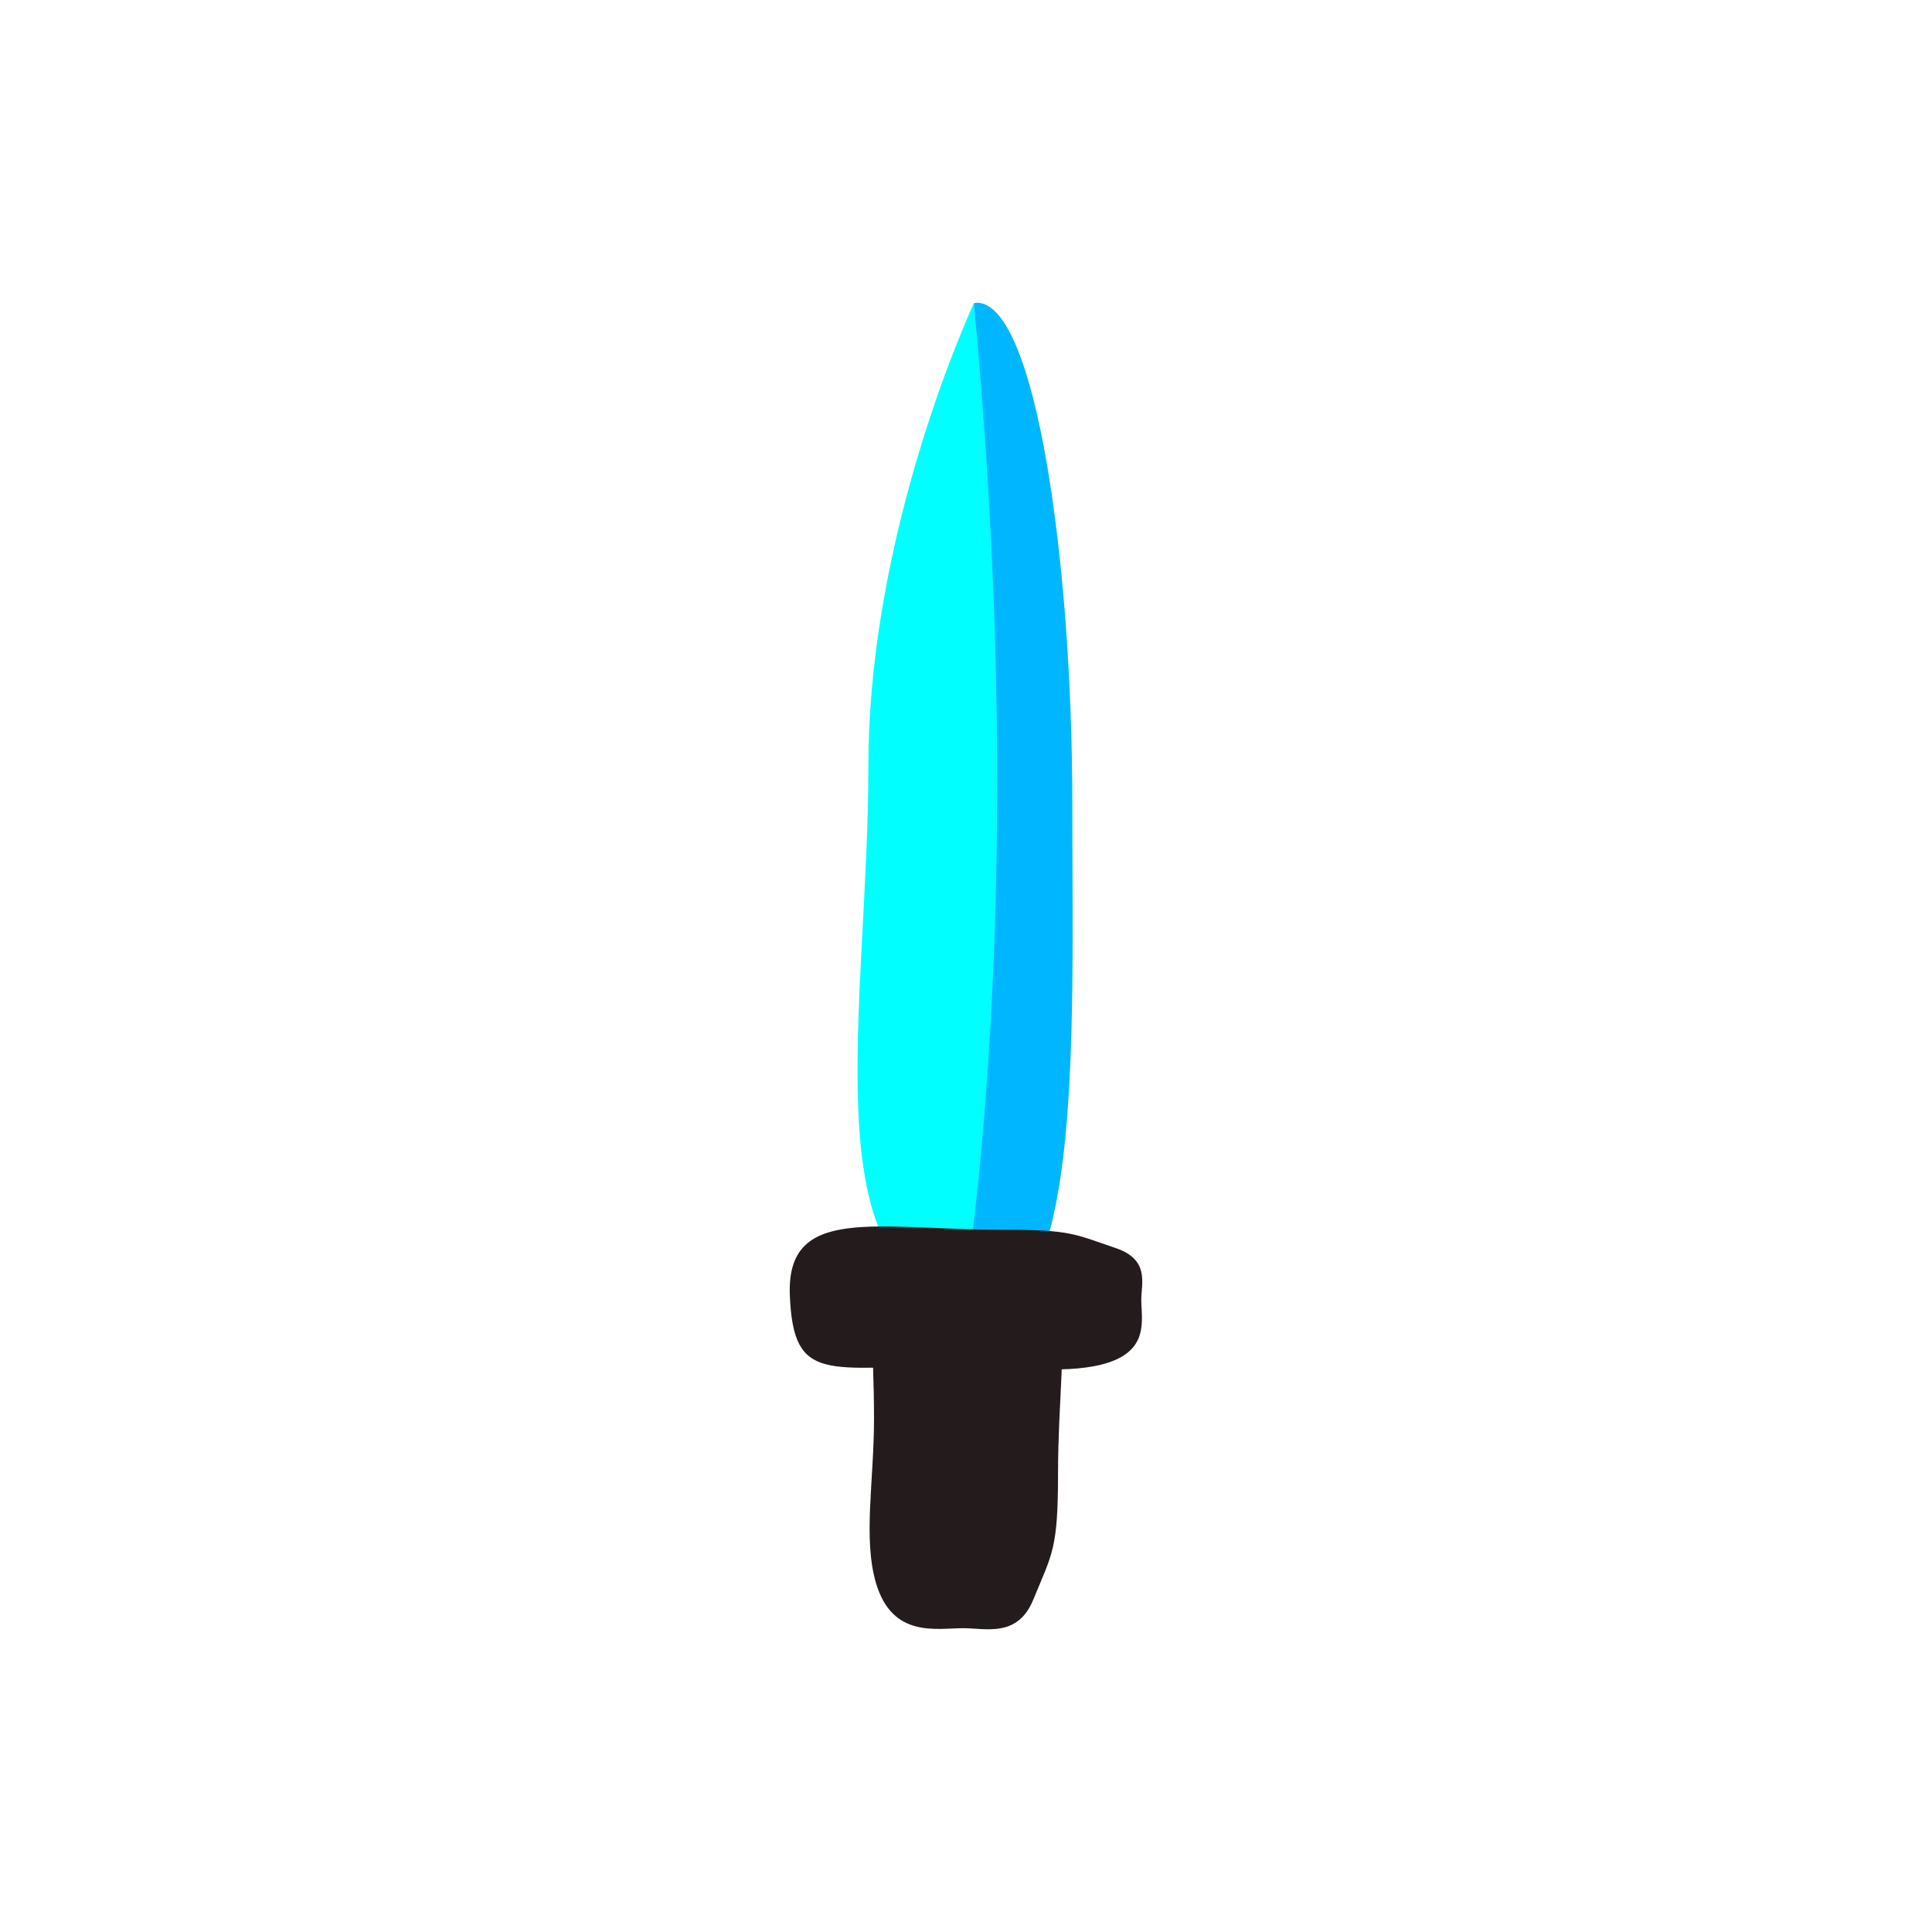 <?xml version="1.0" encoding="UTF-8" standalone="no"?>
<!-- Created with Inkscape (http://www.inkscape.org/) -->

<svg
   width="100mm"
   height="100mm"
   viewBox="0 0 100 100"
   version="1.1"
   id="svg9824"
   inkscape:version="1.2.1 (9c6d41e410, 2022-07-14)"
   sodipodi:docname="diamond dagger.svg"
   xmlns:inkscape="http://www.inkscape.org/namespaces/inkscape"
   xmlns:sodipodi="http://sodipodi.sourceforge.net/DTD/sodipodi-0.dtd"
   xmlns="http://www.w3.org/2000/svg"
   xmlns:svg="http://www.w3.org/2000/svg">
  <sodipodi:namedview
     id="namedview9826"
     pagecolor="#505050"
     bordercolor="#eeeeee"
     borderopacity="1"
     inkscape:showpageshadow="0"
     inkscape:pageopacity="0"
     inkscape:pagecheckerboard="0"
     inkscape:deskcolor="#505050"
     inkscape:document-units="mm"
     showgrid="false"
     inkscape:zoom="2.587745"
     inkscape:cx="186.649"
     inkscape:cy="205.00475"
     inkscape:window-width="2560"
     inkscape:window-height="1411"
     inkscape:window-x="-9"
     inkscape:window-y="-9"
     inkscape:window-maximized="1"
     inkscape:current-layer="layer1" />
  <defs
     id="defs9821" />
  <g
     inkscape:label="Layer 1"
     inkscape:groupmode="layer"
     id="layer1">
    <g
       id="g9673"
       transform="translate(-9.355,6.164)">
      <path
         style="fill:#00ffff;stroke-width:0.265"
         d="m 59.761,9.531 c -1.506,3.339 -5.458,13.466 -5.458,23.935 0,12.268 -2.994,26.256 4.823,27.627 2.148,-5.854 5.856,-24.633 0.635,-51.563 z"
         id="path9770"
         sodipodi:nodetypes="cscc" />
      <path
         style="fill:#00b7ff;fill-opacity:1;stroke-width:0.265"
         d="m 59.96,9.506 c -0.133,1.719e-4 -0.133,0.017 -0.199,0.025 2.645,27.865 0.273,46.706 -0.732,52.897 0.049,0.002 0.095,0.007 0.145,0.008 6.309,0.202 5.683,-14.294 5.683,-27.08 0,-12.187 -1.847,-25.721 -4.897,-25.85 z"
         id="path1357"
         sodipodi:nodetypes="ccccscc" />
      <path
         id="path1332"
         style="fill:#241c1c;stroke-width:0.28"
         d="m 64.119,70.063 c 0,3.983 -0.294,4.156 -1.279,6.566 -0.811,1.982 -2.461,1.482 -3.615,1.482 -1.415,0 -3.674,0.52 -4.524,-2.32 -0.685,-2.292 -0.107,-5.292 -0.107,-8.533 0,-7.258 -1.301,-9.248 4.961,-9.45 6.326,-0.205 4.564,4.998 4.564,12.256 z"
         sodipodi:nodetypes="sssssss" />
      <path
         id="path1332-9"
         style="fill:#241c1c;stroke-width:0.228"
         d="m 61.218,57.485 c 3.568,0 3.723,0.218 5.882,0.949 1.776,0.601 1.328,1.825 1.328,2.681 0,1.05 0.466,2.725 -2.079,3.355 -2.053,0.508 -4.741,0.079 -7.645,0.079 -6.503,0 -8.285,0.965 -8.467,-3.679 -0.184,-4.692 4.478,-3.385 10.98,-3.385 z"
         sodipodi:nodetypes="sssssss" />
    </g>
  </g>
</svg>
